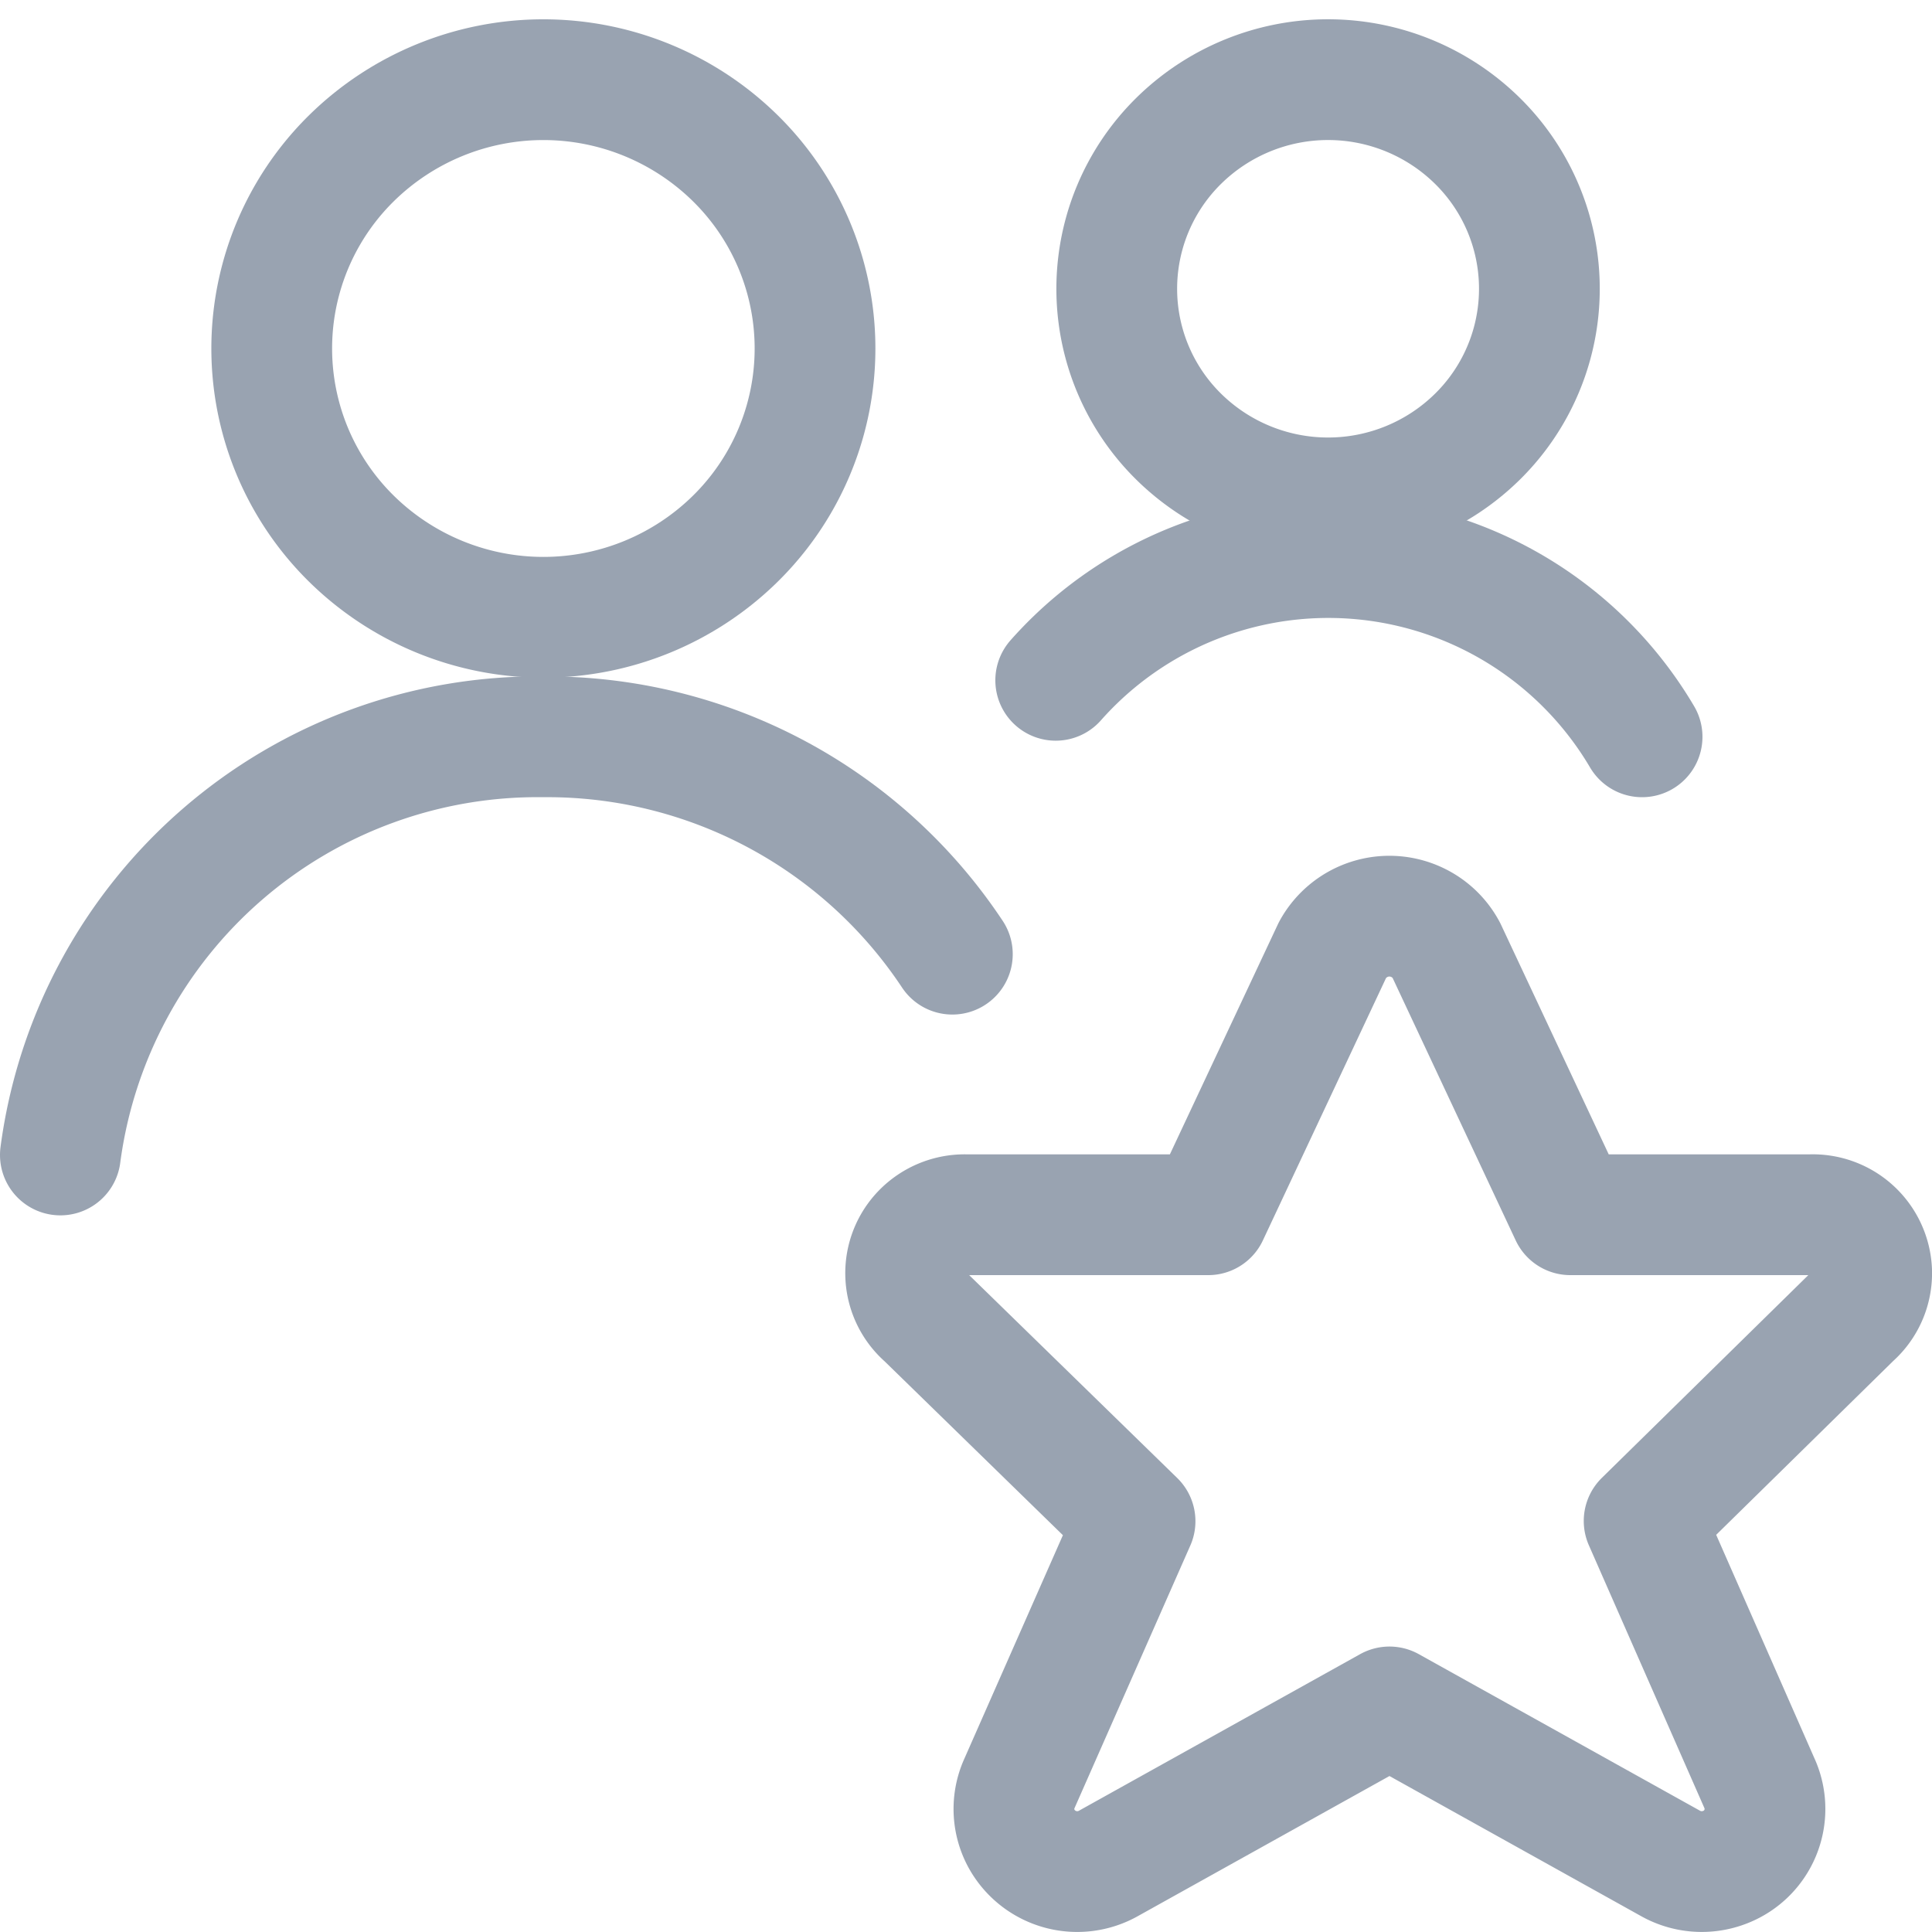 <svg xmlns="http://www.w3.org/2000/svg" xmlns:xlink="http://www.w3.org/1999/xlink" preserveAspectRatio="xMinYMin meet" viewBox="0 0 16 16">
  <defs>
    <clipPath id="clip-path">
      <rect width="16" height="16" fill="none"/>
    </clipPath>
  </defs>
  <g id="multiple-actions-star" clip-path="url(#clip-path)">
    <path id="Path_73" data-name="Path 73" d="M34.477,30.287l1.027,2.19H37.49a.488.488,0,0,1,.509.465.482.482,0,0,1-.163.381l-1.721,1.69.961,2.186h0a.517.517,0,0,1-.283.678.529.529,0,0,1-.463-.03l-2.324-1.294-2.324,1.294h0a.527.527,0,0,1-.716-.19.514.514,0,0,1-.03-.458l.963-2.184-1.733-1.69h0a.481.481,0,0,1-.046-.683.492.492,0,0,1,.385-.165h2l1.029-2.192h0a.536.536,0,0,1,.721-.219.53.53,0,0,1,.222.221Z" transform="translate(-22.499 -22.417)" fill="none" stroke="#99a3b1" stroke-linecap="round" stroke-linejoin="round" stroke-width="1"/>
    <path id="Path_74" data-name="Path 74" d="M9.387,25.8h0A4.025,4.025,0,0,0,6,24H6a3.986,3.986,0,0,0-4,3.463" transform="translate(-1.5 -17.898)" fill="none" stroke="#99a3b1" stroke-linecap="round" stroke-linejoin="round" stroke-width="1"/>
    <path id="Path_75" data-name="Path 75" d="M12.841,2.652a2.21,2.21,0,0,1,0,3.148,2.267,2.267,0,0,1-3.182,0,2.21,2.21,0,0,1,0-3.148,2.267,2.267,0,0,1,3.182,0" transform="translate(-6.75 -1.34)" fill="none" stroke="#99a3b1" stroke-linecap="round" stroke-linejoin="round" stroke-width="1"/>
    <path id="Path_76" data-name="Path 76" d="M39.987,2.507a1.719,1.719,0,0,1,0,2.449,1.763,1.763,0,0,1-2.475,0,1.719,1.719,0,0,1,0-2.449,1.763,1.763,0,0,1,2.475,0" transform="translate(-27.751 -1.34)" fill="none" stroke="#99a3b1" stroke-linecap="round" stroke-linejoin="round" stroke-width="1"/>
    <path id="Path_77" data-name="Path 77" d="M39.832,19.486h0a3.016,3.016,0,0,0-4.856-.468" transform="translate(-26.233 -13.384)" fill="none" stroke="#99a3b1" stroke-linecap="round" stroke-linejoin="round" stroke-width="1"/>
  </g>
</svg>
